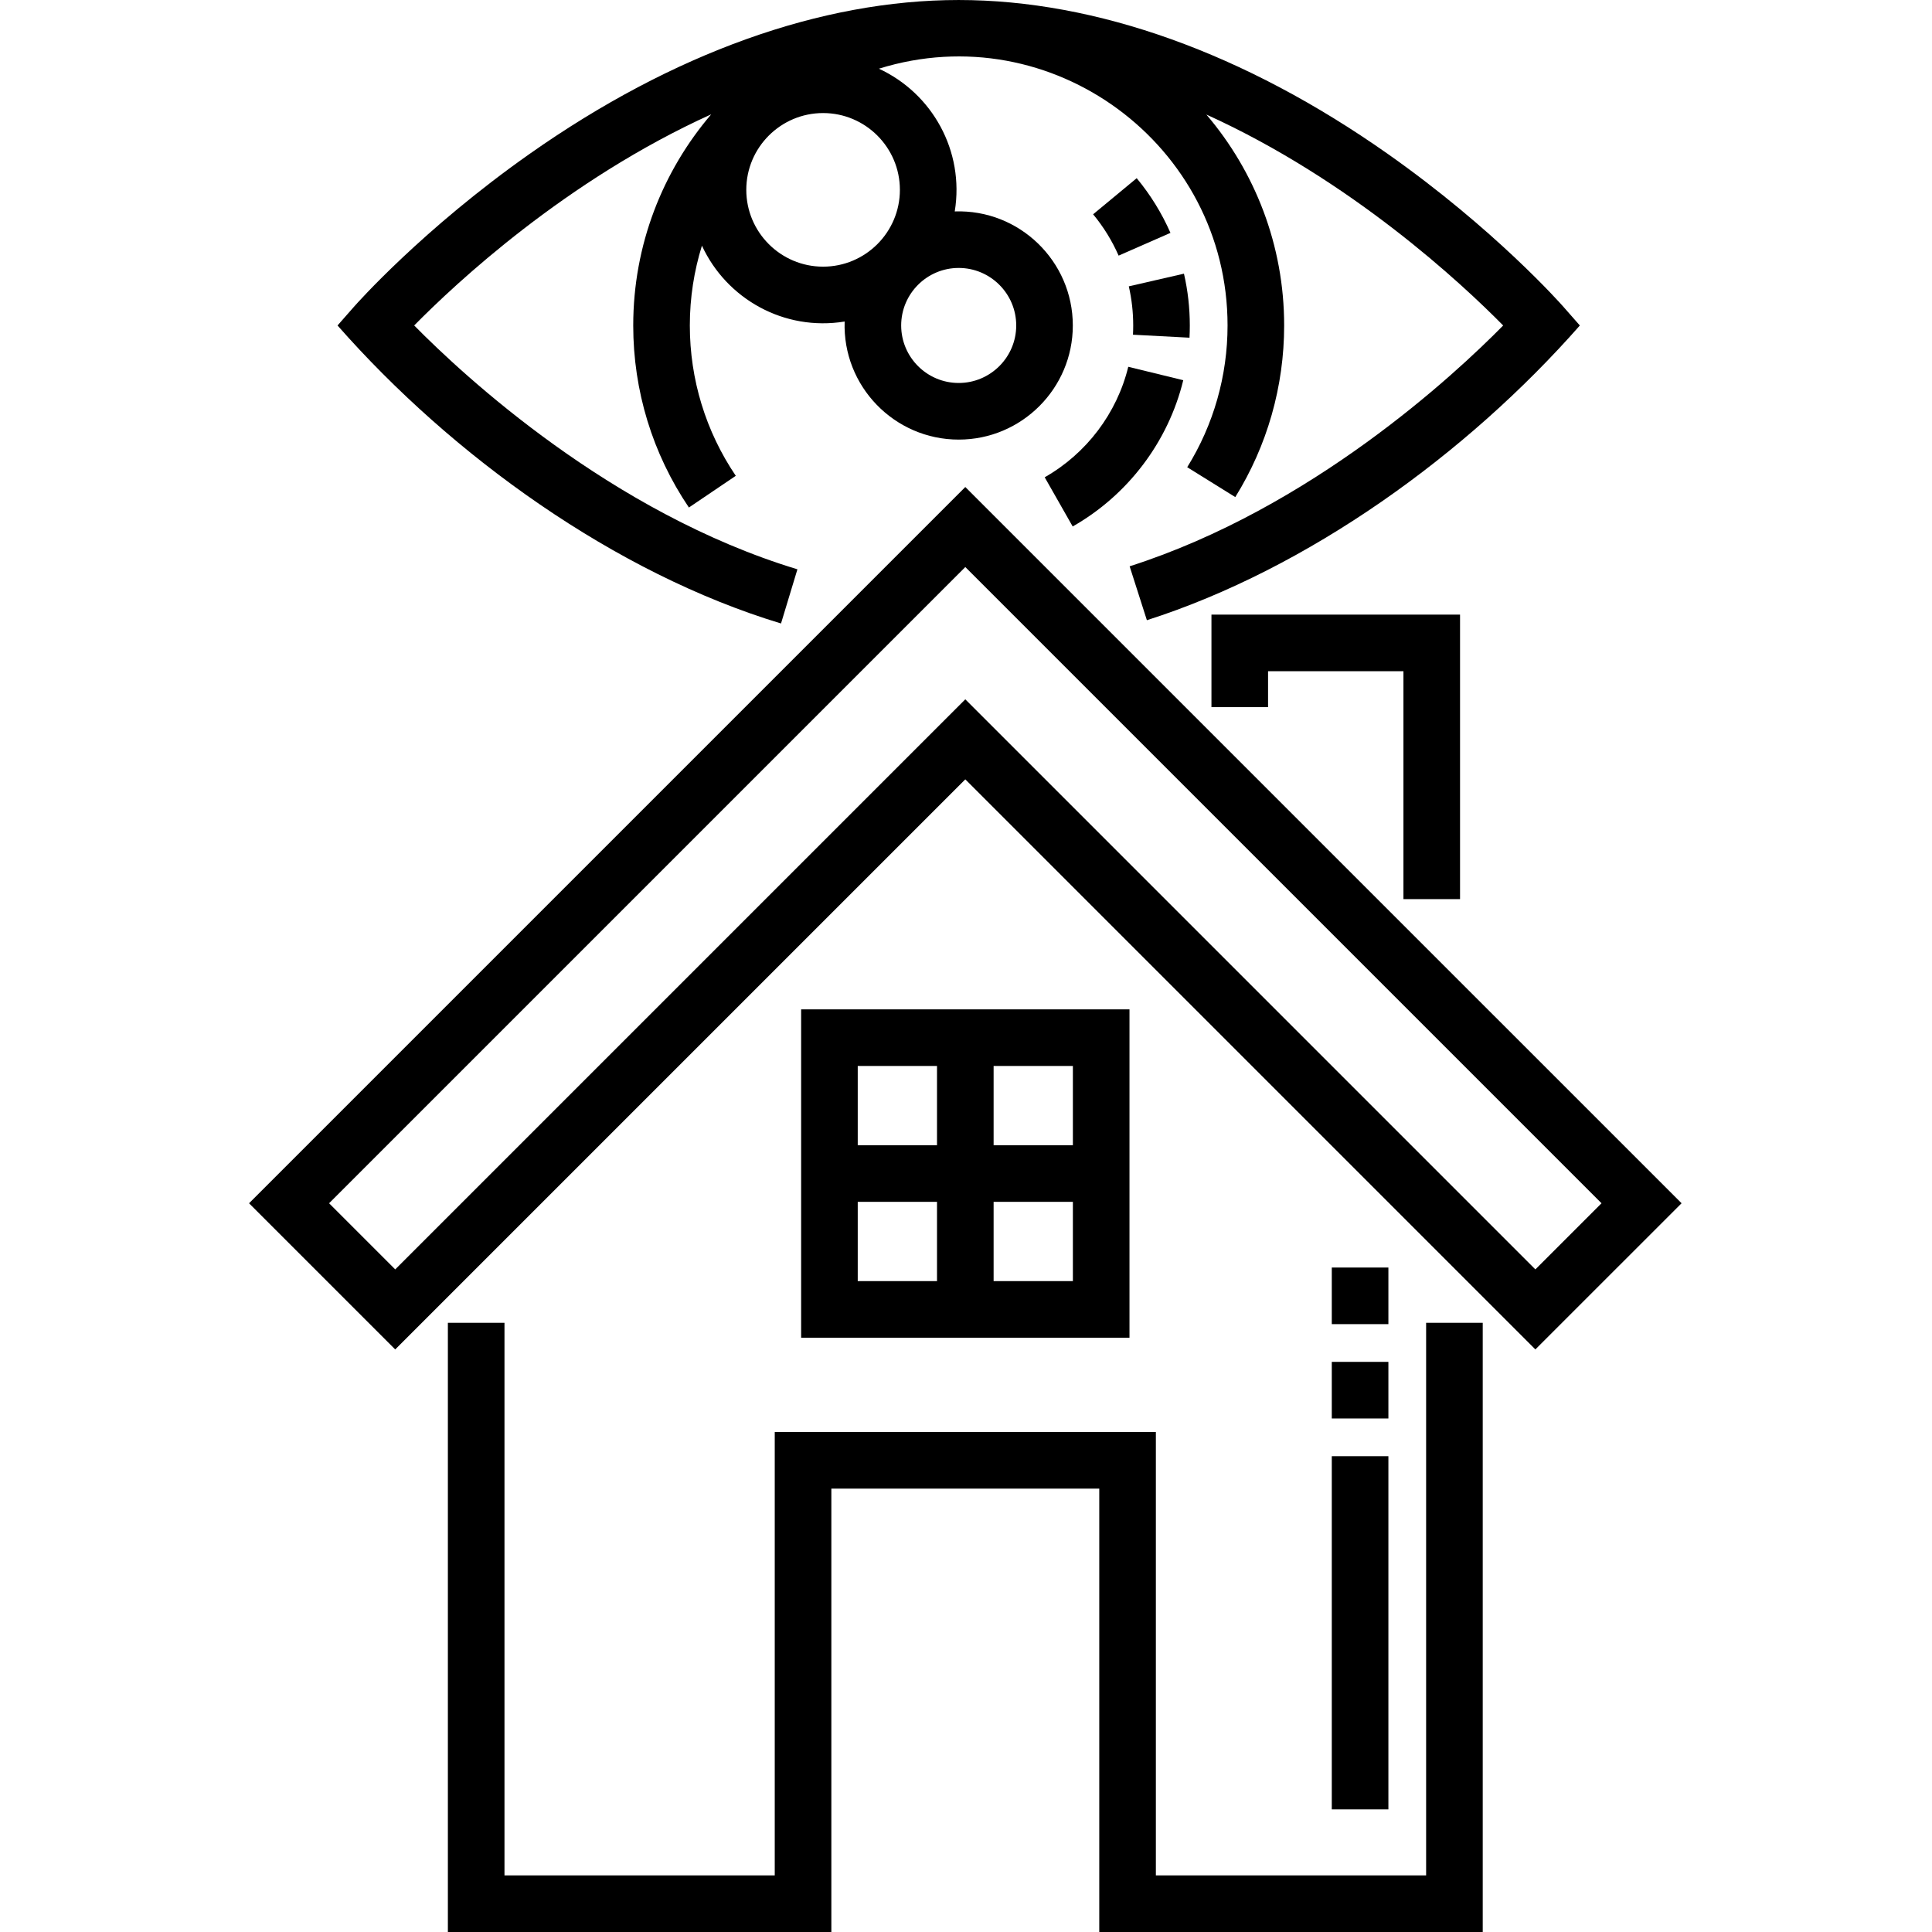 <svg height="512pt" viewBox="-66 0 512 512" width="512pt" xmlns="http://www.w3.org/2000/svg"><path d="m189.816 129.062-189.816 189.812 38.738 38.738 151.078-151.074 151.074 151.074 38.742-38.738zm0 56.262-151.078 151.078-17.527-17.527 168.605-168.602 168.602 168.602-17.527 17.527zm0 0"/><path d="m320.926 238.277v-75.398h-65.879v24.52h15v-9.52h35.879v60.398zm0 0"/><path d="m311.938 497h-71.621v-117.5h-101v117.5h-71.625v-146.445h-15v161.445h101.625v-117.5h71v117.5h101.621v-161.445h-15zm0 0"/><path d="m146.309 267.492v87.016h87.016v-87.016zm72.016 36.008h-21.008v-21.008h21.008zm-36.008-21.008v21.008h-21.008v-21.008zm-21.008 36.008h21.008v21.008h-21.008zm36.008 21.008v-21.008h21.008v21.008zm0 0"/><path d="m140.977 165.227 4.348-14.355c-49.344-14.949-88.48-51.344-101.559-64.621 10.973-11.148 40.293-38.562 78.711-55.953-12.879 15.074-20.664 34.621-20.664 55.953 0 17.293 5.102 33.977 14.754 48.246l12.426-8.402c-7.969-11.781-12.18-25.559-12.18-39.844 0-7.359 1.125-14.465 3.207-21.148 6.531 14.129 21.785 22.719 37.82 20.105-.586 17.129 13.184 31.289 30.227 31.289 16.676 0 30.242-13.566 30.242-30.242 0-17.039-14.156-30.812-31.289-30.227 2.613-16.027-5.969-31.285-20.102-37.824 45.812-14.266 92.398 20.188 92.398 68.051 0 13.32-3.699 26.309-10.691 37.559l12.738 7.918c8.473-13.629 12.953-29.355 12.953-45.477 0-21.312-7.77-40.84-20.621-55.906 38.363 17.395 67.688 44.773 78.664 55.906-12.855 13.059-50.867 48.426-98.992 63.82l4.57 14.285c42.75-13.676 84.738-43.988 114.742-78.105l-4.355-4.953c-.73-.832-18.223-20.586-46.605-40.559-37.883-26.652-77.184-40.742-113.656-40.742-36.469 0-75.77 14.09-113.652 40.742-28.383 19.969-45.875 39.727-46.605 40.555l-4.355 4.953c30.41 34.578 73.457 65.625 117.527 78.977zm62.332-78.977c0 8.406-6.84 15.242-15.246 15.242s-15.242-6.836-15.242-15.242 6.836-15.242 15.242-15.242 15.246 6.836 15.246 15.242zm-51.18-15.582c-11.227 0-20.355-9.133-20.355-20.355s9.129-20.352 20.355-20.352c11.223 0 20.352 9.129 20.352 20.352s-9.129 20.355-20.352 20.355zm0 0"/><path d="m218.273 139.52-7.418-13.035c11.078-6.305 19.148-16.977 22.148-29.281l14.574 3.555c-3.973 16.297-14.656 30.426-29.305 38.762zm30.957-50.027-14.98-.789c.043-.809.062-1.633.062-2.453 0-3.5-.391-6.984-1.168-10.367l14.617-3.359c1.031 4.48 1.551 9.098 1.551 13.727 0 1.082-.027 2.176-.082 3.242zm-18.785-21.75c-1.727-3.938-4-7.625-6.758-10.953l11.551-9.57c3.645 4.402 6.656 9.277 8.945 14.496zm0 0"/><path d="m301.938 479.5h-15v-93.59h15zm0-103.59h-15v-15h15zm0-25h-15v-15h15zm0 0"/></svg>